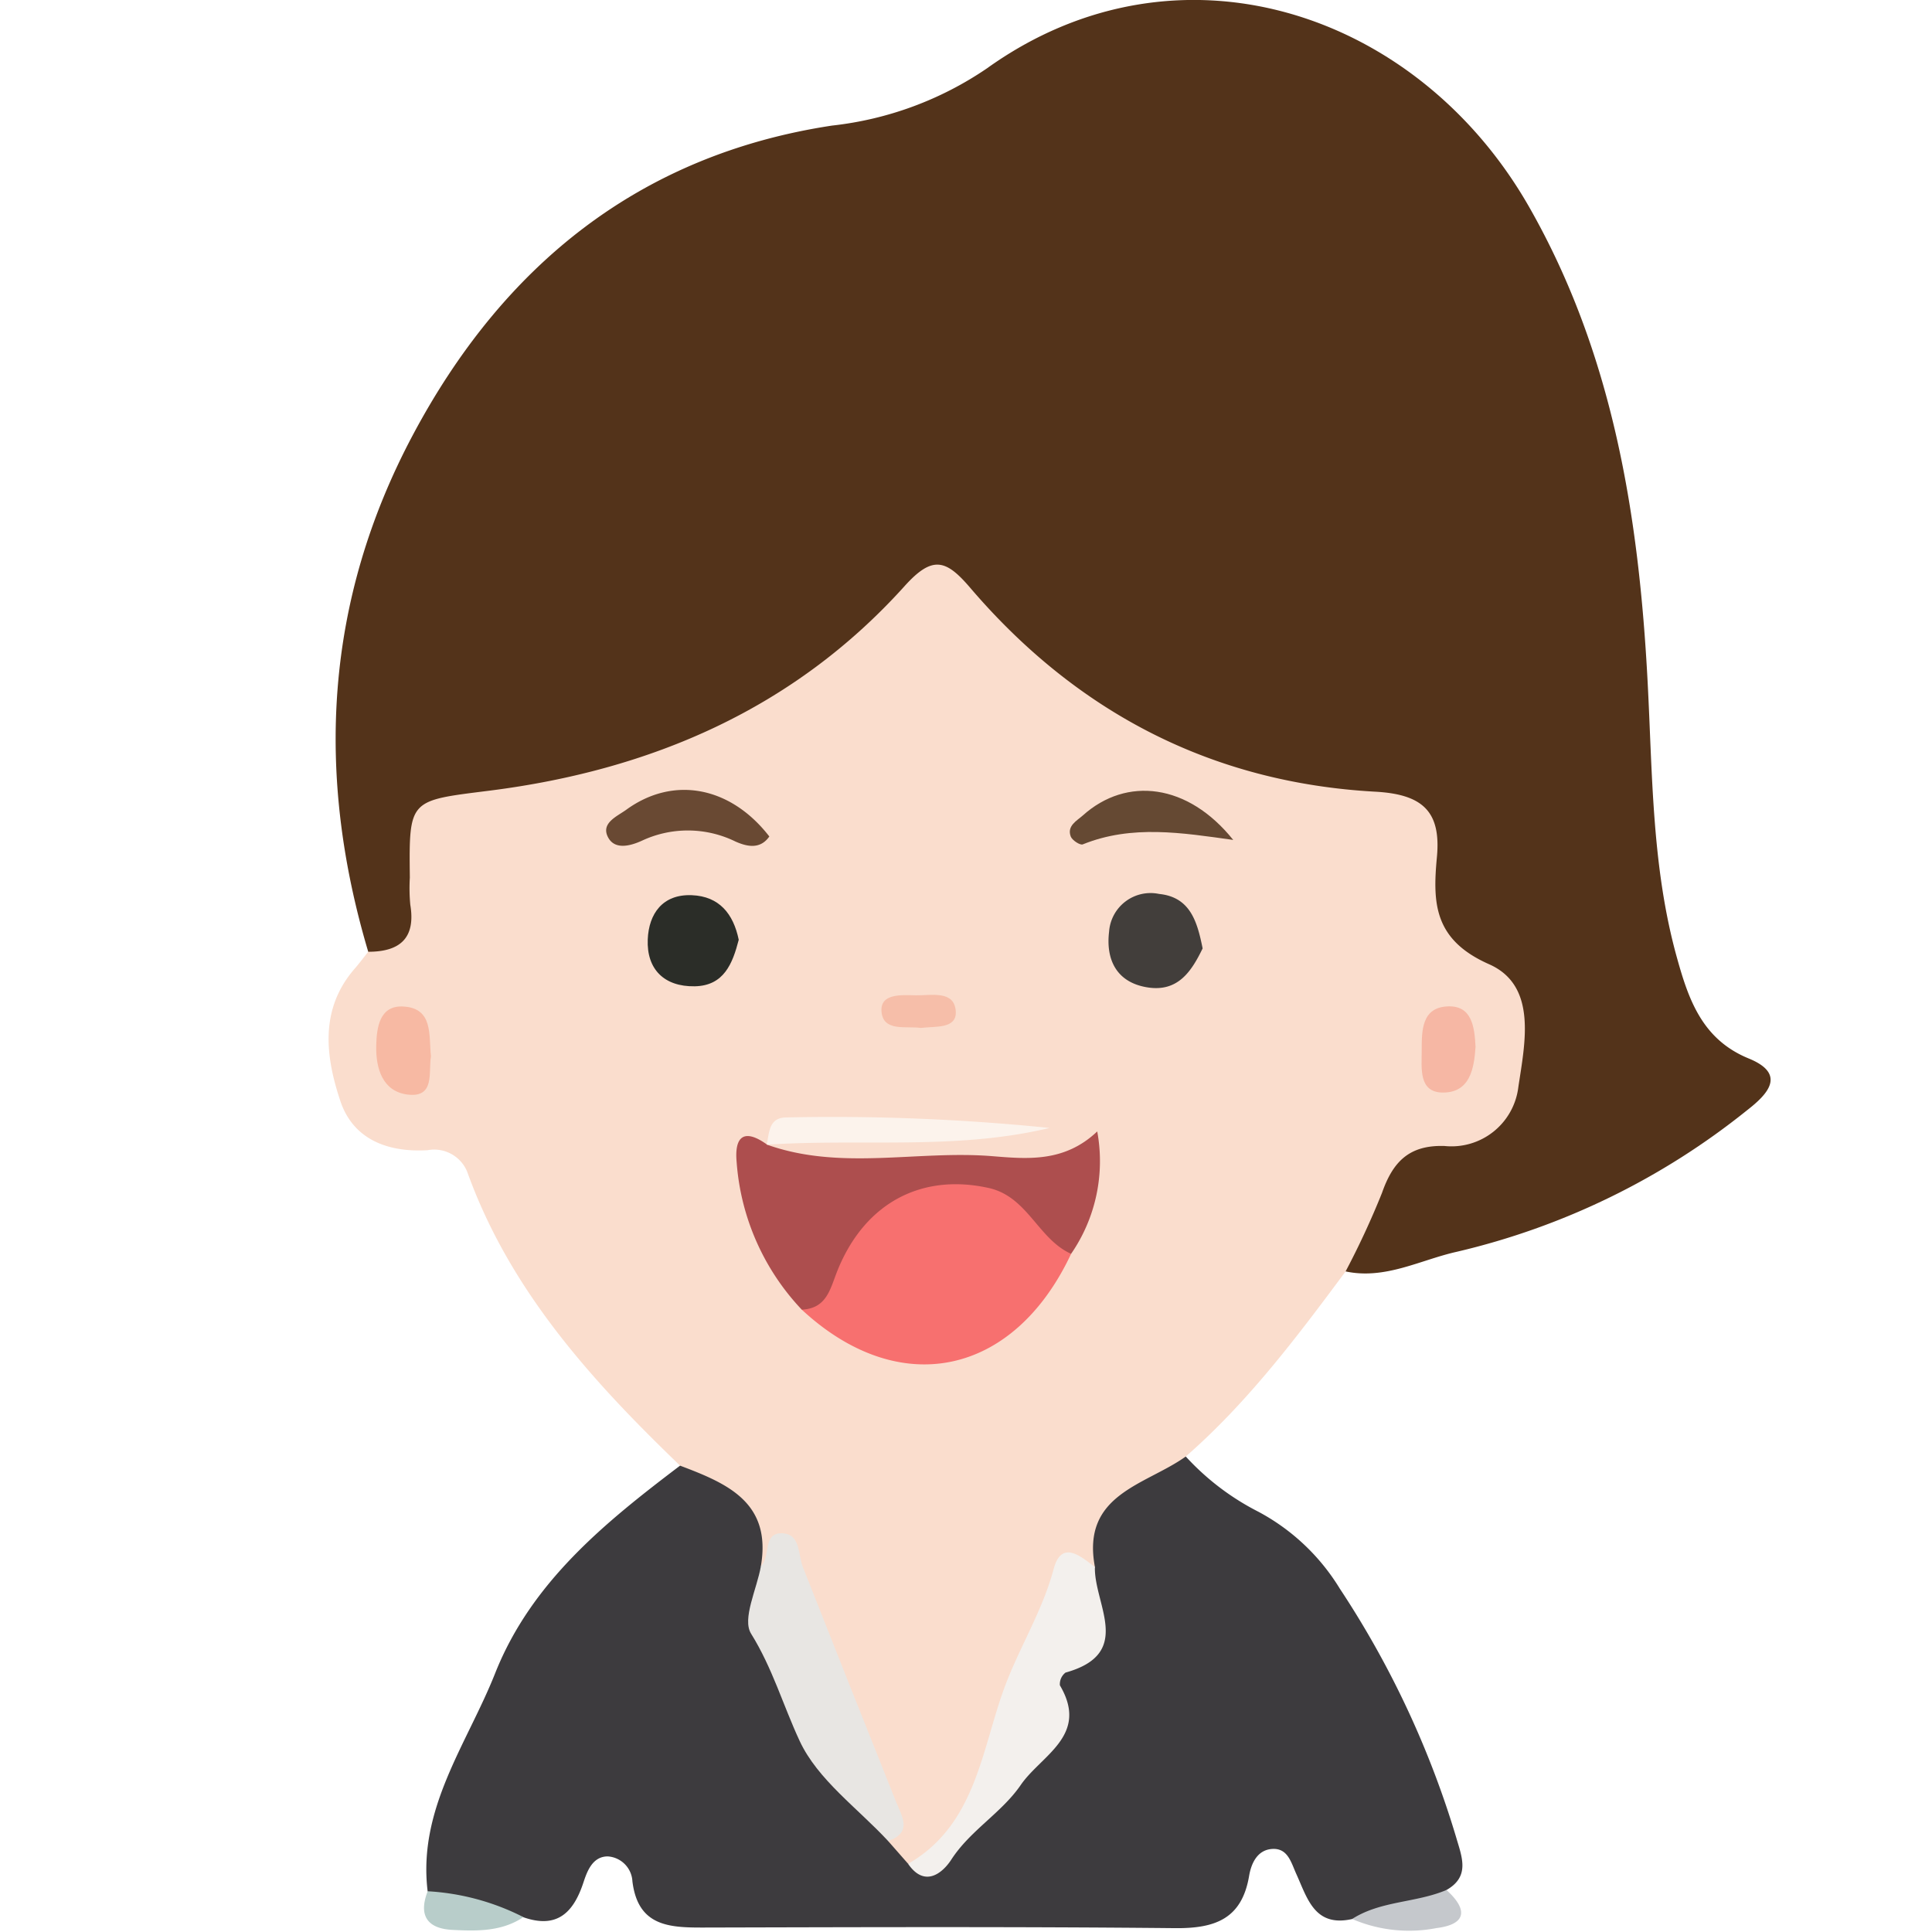 <svg xmlns="http://www.w3.org/2000/svg" xmlns:xlink="http://www.w3.org/1999/xlink" width="147" height="147" viewBox="0 0 147 147">
  <defs>
    <style>
      .cls-1 {
        fill: none;
      }

      .cls-2 {
        fill: #fff;
      }

      .cls-3 {
        clip-path: url(#clip-path);
      }

      .cls-4 {
        fill: #53331a;
      }

      .cls-5 {
        fill: #faddcd;
      }

      .cls-6 {
        fill: #3d3b3e;
      }

      .cls-7 {
        fill: #c5c8cc;
      }

      .cls-8 {
        fill: #b8cdca;
      }

      .cls-9 {
        fill: #f7706f;
      }

      .cls-10 {
        fill: #ad4e4e;
      }

      .cls-11 {
        fill: #e8e6e3;
      }

      .cls-12 {
        fill: #f3f0ed;
      }

      .cls-13 {
        fill: #423e3b;
      }

      .cls-14 {
        fill: #2b2d28;
      }

      .cls-15 {
        fill: #fcf3ec;
      }

      .cls-16 {
        fill: #694933;
      }

      .cls-17 {
        fill: #654933;
      }

      .cls-18 {
        fill: #f7b9a3;
      }

      .cls-19 {
        fill: #f6b7a4;
      }

      .cls-20 {
        fill: #f6bea9;
      }
    </style>
    <clipPath id="clip-path">
      <rect class="cls-1" width="109.719" height="146.884"/>
    </clipPath>
  </defs>
  <g id="Group_717" data-name="Group 717" transform="translate(-100 -109)">
    <rect id="Rectangle_1690" data-name="Rectangle 1690" class="cls-2" width="147" height="147" transform="translate(100 109)"/>
    <g id="Component_32_1" data-name="Component 32 – 1" class="cls-3" transform="translate(125 109)">
      <path id="Path_404" data-name="Path 404" class="cls-4" d="M1006.439,265.183c-4.032-13.544-3.314-26.7,3.384-39.3,6.869-12.921,17.266-21.34,31.907-23.562a25.947,25.947,0,0,0,11.774-4.346c14.482-10.386,32.739-4.418,41.269,10.546,6.388,11.206,8.346,23.522,9.011,36.131.371,7.022.316,14.075,2.214,20.923.89,3.211,1.919,6.271,5.477,7.727,2.935,1.2,1.4,2.752-.114,3.931a55.342,55.342,0,0,1-22.092,10.776c-2.783.62-5.451,2.14-8.468,1.495-1.513-4.321,1.865-10.415,6.572-11.275,2.628-.48,4.527-1.462,4.884-4.14.368-2.756.443-5.6-2.651-7.176s-4.113-4.29-4.021-7.549c.081-2.88-1.209-4.053-4.13-4.43-11.113-1.433-20.857-5.835-28.619-14.13-1.84-1.966-3.529-2.915-5.826-.473-8.337,8.862-19.283,12.5-30.8,14.432-3.994.671-5.1,2.235-4.975,5.836.084,2.373-.138,4.847-3.351,5.232A1.731,1.731,0,0,1,1006.439,265.183Z" transform="translate(-1003.421 -192.766)"/>
      <path id="Path_405" data-name="Path 405" class="cls-5" d="M1006.439,265.183c2.4,0,3.623-1.021,3.2-3.577a13.667,13.667,0,0,1-.035-2.066c-.07-6.017-.048-5.841,6.084-6.618,12.274-1.555,23.15-6.223,31.558-15.559,2.122-2.355,3.147-2.037,4.994.125,8.085,9.461,18.37,14.834,30.837,15.516,3.592.2,5,1.507,4.674,4.978-.327,3.487-.242,6.287,3.972,8.15,3.7,1.637,2.717,6.037,2.222,9.362a5.125,5.125,0,0,1-5.617,4.467c-2.7-.084-3.931,1.209-4.756,3.572a63.24,63.24,0,0,1-2.77,5.975c-3.706,4.992-7.443,9.958-12.159,14.078a3.779,3.779,0,0,1-1.555,2.809c-2.38,1.394-3.539,3.732-4.839,5.979-3.17,1.952-4.439,5.272-5.375,8.5a54.429,54.429,0,0,1-5.092,11.626,4.727,4.727,0,0,1-4.329,2.635,2.636,2.636,0,0,1-2.115-1.977c-.175-.939.5-1.9-.042-2.829-2.868-4.888-4.115-10.474-6.677-15.5a5.2,5.2,0,0,0-2.986-2.585c-1.254-3.042-4.011-5.056-5.467-7.962-6.732-6.48-12.95-13.329-16.192-22.345a2.712,2.712,0,0,0-3.024-1.655c-3.048.177-5.662-.833-6.632-3.742-1.128-3.38-1.6-6.983,1.1-10.083C1005.778,266.043,1006.1,265.606,1006.439,265.183Z" transform="translate(-1003.421 -192.766)"/>
      <path id="Path_406" data-name="Path 406" class="cls-6" d="M1046,332.848l1.518,1.728c1.928.13,2.765-1.175,3.786-2.545,2.72-3.648,5.551-6.993,6.894-11.684a67.947,67.947,0,0,1,3.533-8.35c-1.054-5.562,3.854-6.225,6.912-8.41a19.412,19.412,0,0,0,5.521,4.2,16.177,16.177,0,0,1,6.2,5.855,71.327,71.327,0,0,1,8.863,18.958c.426,1.464,1.061,2.945-.754,3.974-1.713,2.948-4.712,1.713-7.179,2.207-2.856.637-3.4-1.582-4.242-3.433-.392-.862-.641-1.986-1.846-1.9-1.133.077-1.586,1.117-1.744,2.05-.553,3.281-2.6,4.005-5.637,3.975-11.955-.118-23.912-.075-35.868-.046-2.626.006-5-.092-5.418-3.523a2.006,2.006,0,0,0-1.88-1.89c-1.153.007-1.562,1.121-1.845,1.98-.76,2.311-2.014,3.545-4.572,2.649-2.5-.395-5.394.683-7.282-1.967-.769-6.3,3-11.21,5.137-16.6,2.752-6.931,8.339-11.452,14.068-15.793,3.552,1.342,6.989,2.779,6.148,7.652,2.185,1.813,1.8,4.846,2.418,7.042C1040.218,324.261,1045.095,327.493,1046,332.848Z" transform="translate(-1003.421 -192.766)"/>
      <path id="Path_407" data-name="Path 407" class="cls-7" d="M1081.3,338.776c2.186-1.4,4.86-1.221,7.177-2.207,1.618,1.464,1.575,2.611-.764,2.9A10.943,10.943,0,0,1,1081.3,338.776Z" transform="translate(-1003.421 -192.766)"/>
      <path id="Path_408" data-name="Path 408" class="cls-8" d="M1010.962,336.666a18.274,18.274,0,0,1,7.282,1.967c-1.655,1.111-3.536,1.067-5.4.973C1010.935,339.509,1010.242,338.512,1010.962,336.666Z" transform="translate(-1003.421 -192.766)"/>
      <path id="Path_409" data-name="Path 409" class="cls-9" d="M1059.918,288.166c-4.377,9.326-13.077,11.13-20.491,4.248a15.515,15.515,0,0,1,.886-3.581c2.349-6.17,9.8-9.311,15.6-6.48A6.836,6.836,0,0,1,1059.918,288.166Z" transform="translate(-1003.421 -192.766)"/>
      <path id="Path_410" data-name="Path 410" class="cls-10" d="M1059.918,288.166c-2.519-1.128-3.3-4.356-6.281-5.013-5.056-1.114-9.368,1.087-11.469,6.22-.579,1.416-.8,2.949-2.743,3.04a18.25,18.25,0,0,1-4.955-11.222c-.175-1.892.513-2.621,2.292-1.352l.021.021c5.619,2,11.427.413,17.132.875,2.683.216,5.495.488,7.991-1.882A12.426,12.426,0,0,1,1059.918,288.166Z" transform="translate(-1003.421 -192.766)"/>
      <path id="Path_411" data-name="Path 411" class="cls-11" d="M1046,332.848c-2.316-2.5-5.36-4.667-6.732-7.611-1.253-2.686-2.066-5.543-3.7-8.171-.7-1.125.442-3.389.747-5.136.762-.718.11-2.566,1.63-2.5,1.4.059,1.182,1.6,1.565,2.57q3.523,8.934,7.087,17.852C1047.045,330.977,1047.873,332.184,1046,332.848Z" transform="translate(-1003.421 -192.766)"/>
      <path id="Path_412" data-name="Path 412" class="cls-12" d="M1061.728,312c-.067,2.855,2.981,6.576-2.234,8.028a1.11,1.11,0,0,0-.429.969c2.253,3.816-1.412,5.306-2.977,7.581-1.472,2.139-3.839,3.447-5.288,5.684-.645.995-2.009,2.17-3.285.317,5.121-2.936,5.581-8.607,7.3-13.323,1.131-3.1,2.917-5.885,3.772-9.1C1059.185,309.915,1060.621,311.15,1061.728,312Z" transform="translate(-1003.421 -192.766)"/>
      <path id="Path_413" data-name="Path 413" class="cls-13" d="M1069.926,264.928c-.857,1.761-1.89,3.35-4.235,2.959-2.366-.394-3.133-2.167-2.883-4.231a3.164,3.164,0,0,1,3.809-2.872C1069,261.024,1069.521,262.923,1069.926,264.928Z" transform="translate(-1003.421 -192.766)"/>
      <path id="Path_414" data-name="Path 414" class="cls-14" d="M1034.629,264.27c-.466,1.806-1.123,3.5-3.35,3.54-2.318.039-3.666-1.295-3.573-3.567.08-1.949,1.128-3.459,3.365-3.364C1033.144,260.967,1034.22,262.288,1034.629,264.27Z" transform="translate(-1003.421 -192.766)"/>
      <path id="Path_415" data-name="Path 415" class="cls-15" d="M1036.762,279.839c.2-.9.139-2.048,1.508-2.051a163.246,163.246,0,0,1,20.011.8c-7.114,1.706-14.345.8-21.5,1.273Z" transform="translate(-1003.421 -192.766)"/>
      <path id="Path_416" data-name="Path 416" class="cls-16" d="M1036.957,256.411c-.715,1.026-1.749.748-2.566.39a8.236,8.236,0,0,0-7.106-.079c-.851.392-2.06.741-2.587-.227-.6-1.1.673-1.61,1.373-2.118C1029.661,251.767,1034.007,252.6,1036.957,256.411Z" transform="translate(-1003.421 -192.766)"/>
      <path id="Path_417" data-name="Path 417" class="cls-17" d="M1072.253,256.673c-3.883-.54-7.707-1.173-11.448.339-.2.082-.8-.307-.912-.593-.31-.814.457-1.2.922-1.612C1064.138,251.829,1068.8,252.367,1072.253,256.673Z" transform="translate(-1003.421 -192.766)"/>
      <path id="Path_418" data-name="Path 418" class="cls-18" d="M1011.21,273.135c-.2,1.221.326,3.172-1.774,2.913-1.894-.234-2.433-1.965-2.389-3.746.035-1.429.287-3.045,2.048-2.954C1011.4,269.467,1011.04,271.533,1011.21,273.135Z" transform="translate(-1003.421 -192.766)"/>
      <path id="Path_419" data-name="Path 419" class="cls-19" d="M1090.69,272.422c-.107,1.6-.4,3.473-2.472,3.473-1.884,0-1.621-1.867-1.623-3.177,0-1.5-.032-3.329,2.032-3.381C1090.4,269.293,1090.616,270.874,1090.69,272.422Z" transform="translate(-1003.421 -192.766)"/>
      <path id="Path_420" data-name="Path 420" class="cls-20" d="M1048.489,270.979c-1.131-.163-2.905.319-3-1.29-.077-1.364,1.587-1.21,2.633-1.193,1.156.019,2.925-.4,3.021,1.223C1051.225,271.074,1049.563,270.839,1048.489,270.979Z" transform="translate(-1003.421 -192.766)"/>
    </g>
  </g>
</svg>
